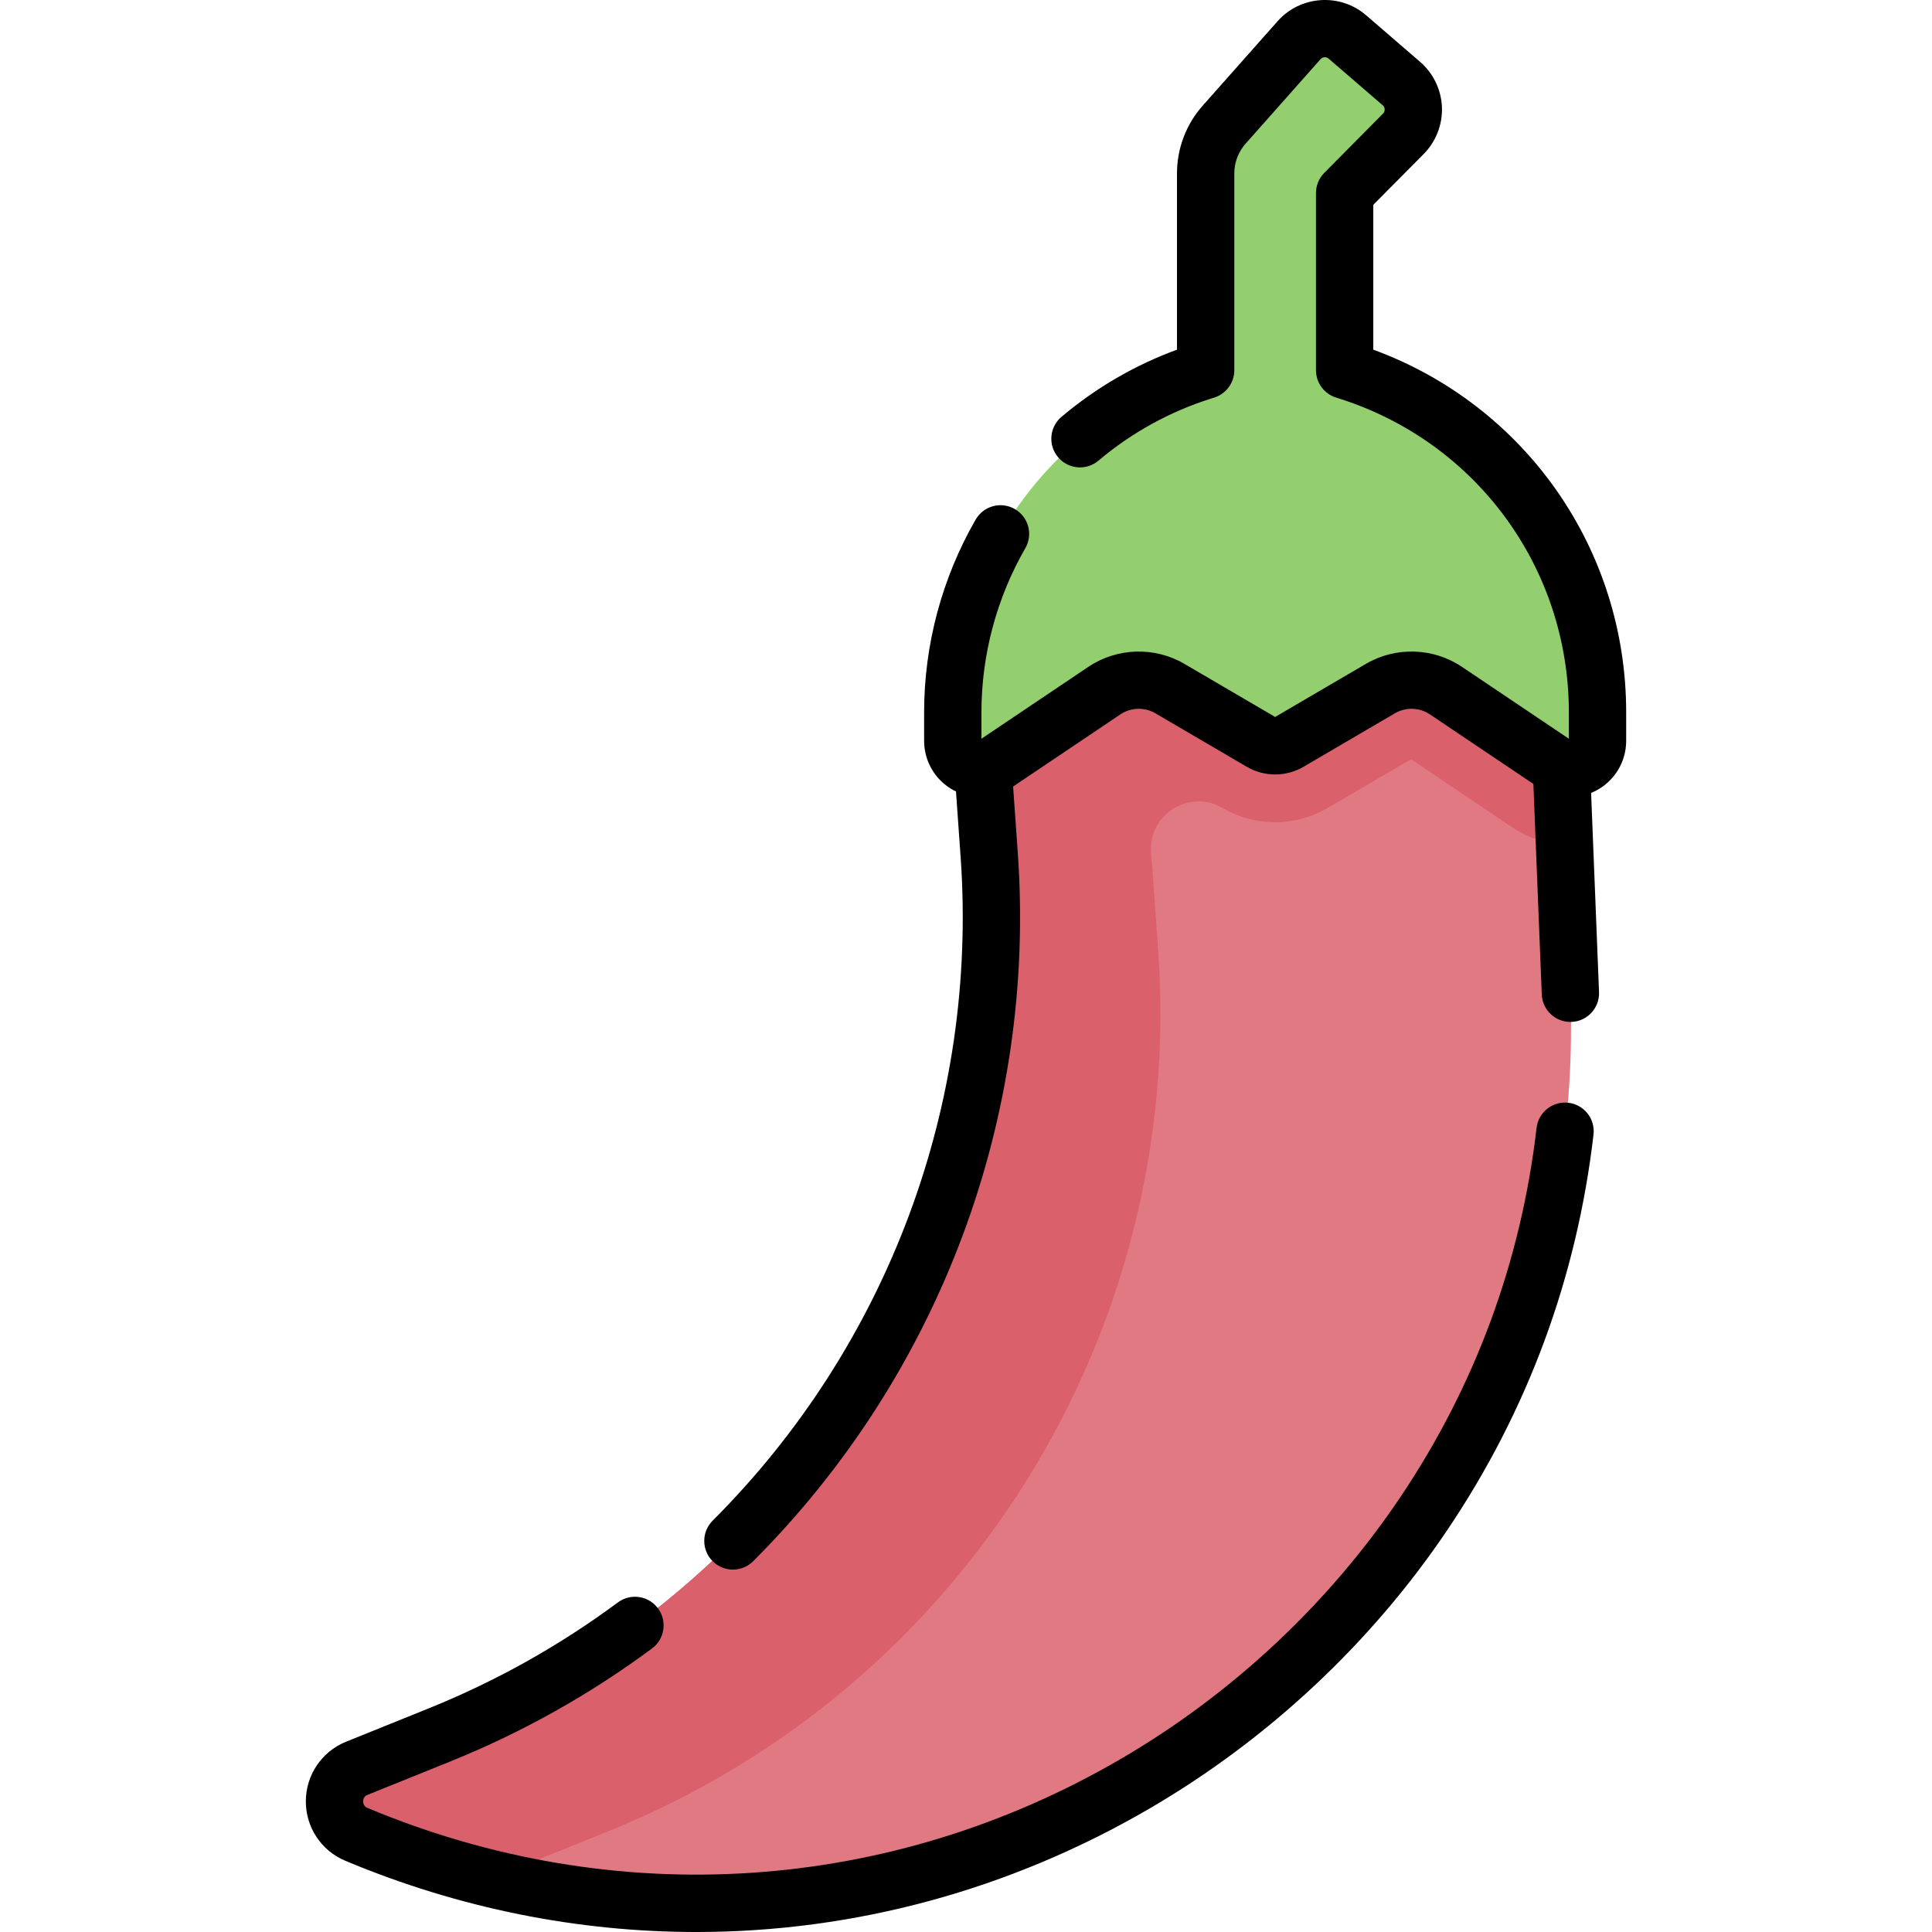 <svg id="Capa_1" enable-background="new 0 0 505.582 505.582" height="512" viewBox="0 0 505.582 505.582" width="512" xmlns="http://www.w3.org/2000/svg"><g><g><path d="m408.62 196.314 2.341 63.831c6.136 167.296-163.273 284.552-317.688 219.887-7.706-3.227-7.635-14.17.112-17.297l21.675-8.748c92.788-37.448 150.864-130.435 143.802-230.246l-1.5-21.199v-39.937l76.326-44.362 77.434 44.362z" fill="#e17983"/><path d="m411.123 162.605-77.434-44.362-76.326 44.362v39.937l1.5 21.199c7.062 99.811-51.014 192.798-143.802 230.246l-19.407 7.832c-7.614 3.073-8.949 13.286-2.38 18.212 13.052 5.466 26.211 9.627 39.362 12.573.925-2.001 2.582-3.717 4.976-4.683l21.675-8.748c92.789-37.448 150.864-130.435 143.802-230.246l-1.5-21.199-.372-4.486c-.834-10.066 10.015-16.898 18.732-11.797 4.164 2.437 8.915 3.724 13.74 3.724 4.824 0 9.575-1.288 13.739-3.724l21.812-12.763 26.425 17.766c4.153 2.792 8.922 4.357 13.862 4.593l-.907-24.728z" fill="#da606c"/><path d="m351.873 50.516v46.368l.769.243c38.939 12.313 65.407 48.443 65.407 89.282v7.463c0 5.768-6.439 9.198-11.226 5.98l-28.451-19.129c-5.132-3.451-11.787-3.659-17.124-.535l-23.92 13.997c-2.248 1.315-5.03 1.315-7.278 0l-23.92-13.997c-5.338-3.123-11.992-2.915-17.124.535l-28.451 19.129c-4.787 3.218-11.226-.212-11.226-5.98v-7.463c0-40.84 26.468-76.969 65.407-89.282l.769-.243v-51.506c0-4.7 1.722-9.237 4.841-12.754l19.625-22.124c3.265-3.681 8.882-4.056 12.608-.842l14.152 12.209c3.948 3.406 4.183 9.445.512 13.148z" fill="#94cf6f"/></g><g><path d="m410.42 288.58c-4.114-.478-7.837 2.468-8.316 6.582-4.08 35.029-16.106 67.586-35.748 96.769-18.617 27.661-43.799 51.253-72.823 68.226-60.545 35.404-132.481 40.127-197.362 12.957-.76-.318-1.143-.896-1.137-1.72.005-.823.396-1.396 1.158-1.704l21.675-8.748c18.775-7.577 36.526-17.523 52.76-29.562 3.327-2.468 4.023-7.165 1.557-10.492-2.468-3.328-7.165-4.023-10.492-1.557-15.21 11.28-31.844 20.6-49.437 27.701l-21.675 8.748c-6.361 2.567-10.5 8.658-10.545 15.517s4.015 13.003 10.342 15.654c29.747 12.457 60.878 18.634 91.846 18.633 41.144-.001 81.995-10.907 118.883-32.478 30.96-18.104 57.827-43.277 77.696-72.799 20.99-31.187 33.844-65.979 38.202-103.408.478-4.116-2.469-7.84-6.584-8.319z"/><path d="m359.373 91.503v-37.899l13.195-13.308c3.208-3.236 4.946-7.703 4.77-12.257s-2.258-8.873-5.708-11.85l-14.152-12.209c-6.793-5.861-17.163-5.169-23.118 1.543l-19.625 22.124c-4.34 4.893-6.73 11.189-6.73 17.731v46.125c-11.041 4.06-21.189 9.959-30.222 17.578-3.166 2.67-3.567 7.402-.897 10.568 2.671 3.166 7.402 3.568 10.569.897 8.717-7.353 18.656-12.826 29.536-16.267l.77-.243c3.121-.984 5.244-3.88 5.244-7.153v-51.505c0-2.87 1.048-5.631 2.951-7.777l19.625-22.124c.542-.61 1.484-.671 2.099-.14l14.152 12.209c.407.351.507.779.519 1.076.011.297-.055.73-.434 1.112l-15.369 15.5c-1.393 1.405-2.174 3.303-2.174 5.281v46.368c0 3.272 2.121 6.167 5.242 7.152l.765.242c35.989 11.381 60.169 44.387 60.169 82.132v6.91l-27.993-18.821c-7.472-5.023-17.321-5.332-25.097-.784l-23.771 13.91-23.772-13.91c-7.771-4.547-17.624-4.239-25.096.785l-27.992 18.82v-6.909c0-15.055 3.972-29.909 11.485-42.958 2.067-3.589.833-8.175-2.756-10.242s-8.175-.832-10.242 2.757c-8.823 15.321-13.487 32.764-13.487 50.443v7.462c0 5.446 2.985 10.419 7.792 12.979.178.095.364.161.545.248l1.215 17.17c4.569 64.574-19.083 127.876-64.893 173.673-2.93 2.929-2.93 7.678-.001 10.607 1.465 1.465 3.384 2.197 5.304 2.197 1.919 0 3.838-.732 5.303-2.196 48.886-48.874 74.126-116.427 69.25-185.34l-1.23-17.387 28.077-18.877c2.725-1.832 6.316-1.945 9.151-.286l23.92 13.997c4.581 2.68 10.271 2.681 14.854 0l23.919-13.996c2.836-1.659 6.427-1.546 9.152.286l27.079 18.207 2.192 55.075c.161 4.037 3.484 7.202 7.489 7.202.101 0 .201-.002.303-.006 4.14-.165 7.361-3.653 7.196-7.792l-2.075-52.141c.469-.191.933-.398 1.386-.639 4.807-2.561 7.792-7.534 7.792-12.979v-7.462c0-42.737-26.398-80.298-66.176-94.909z"/></g></g></svg>